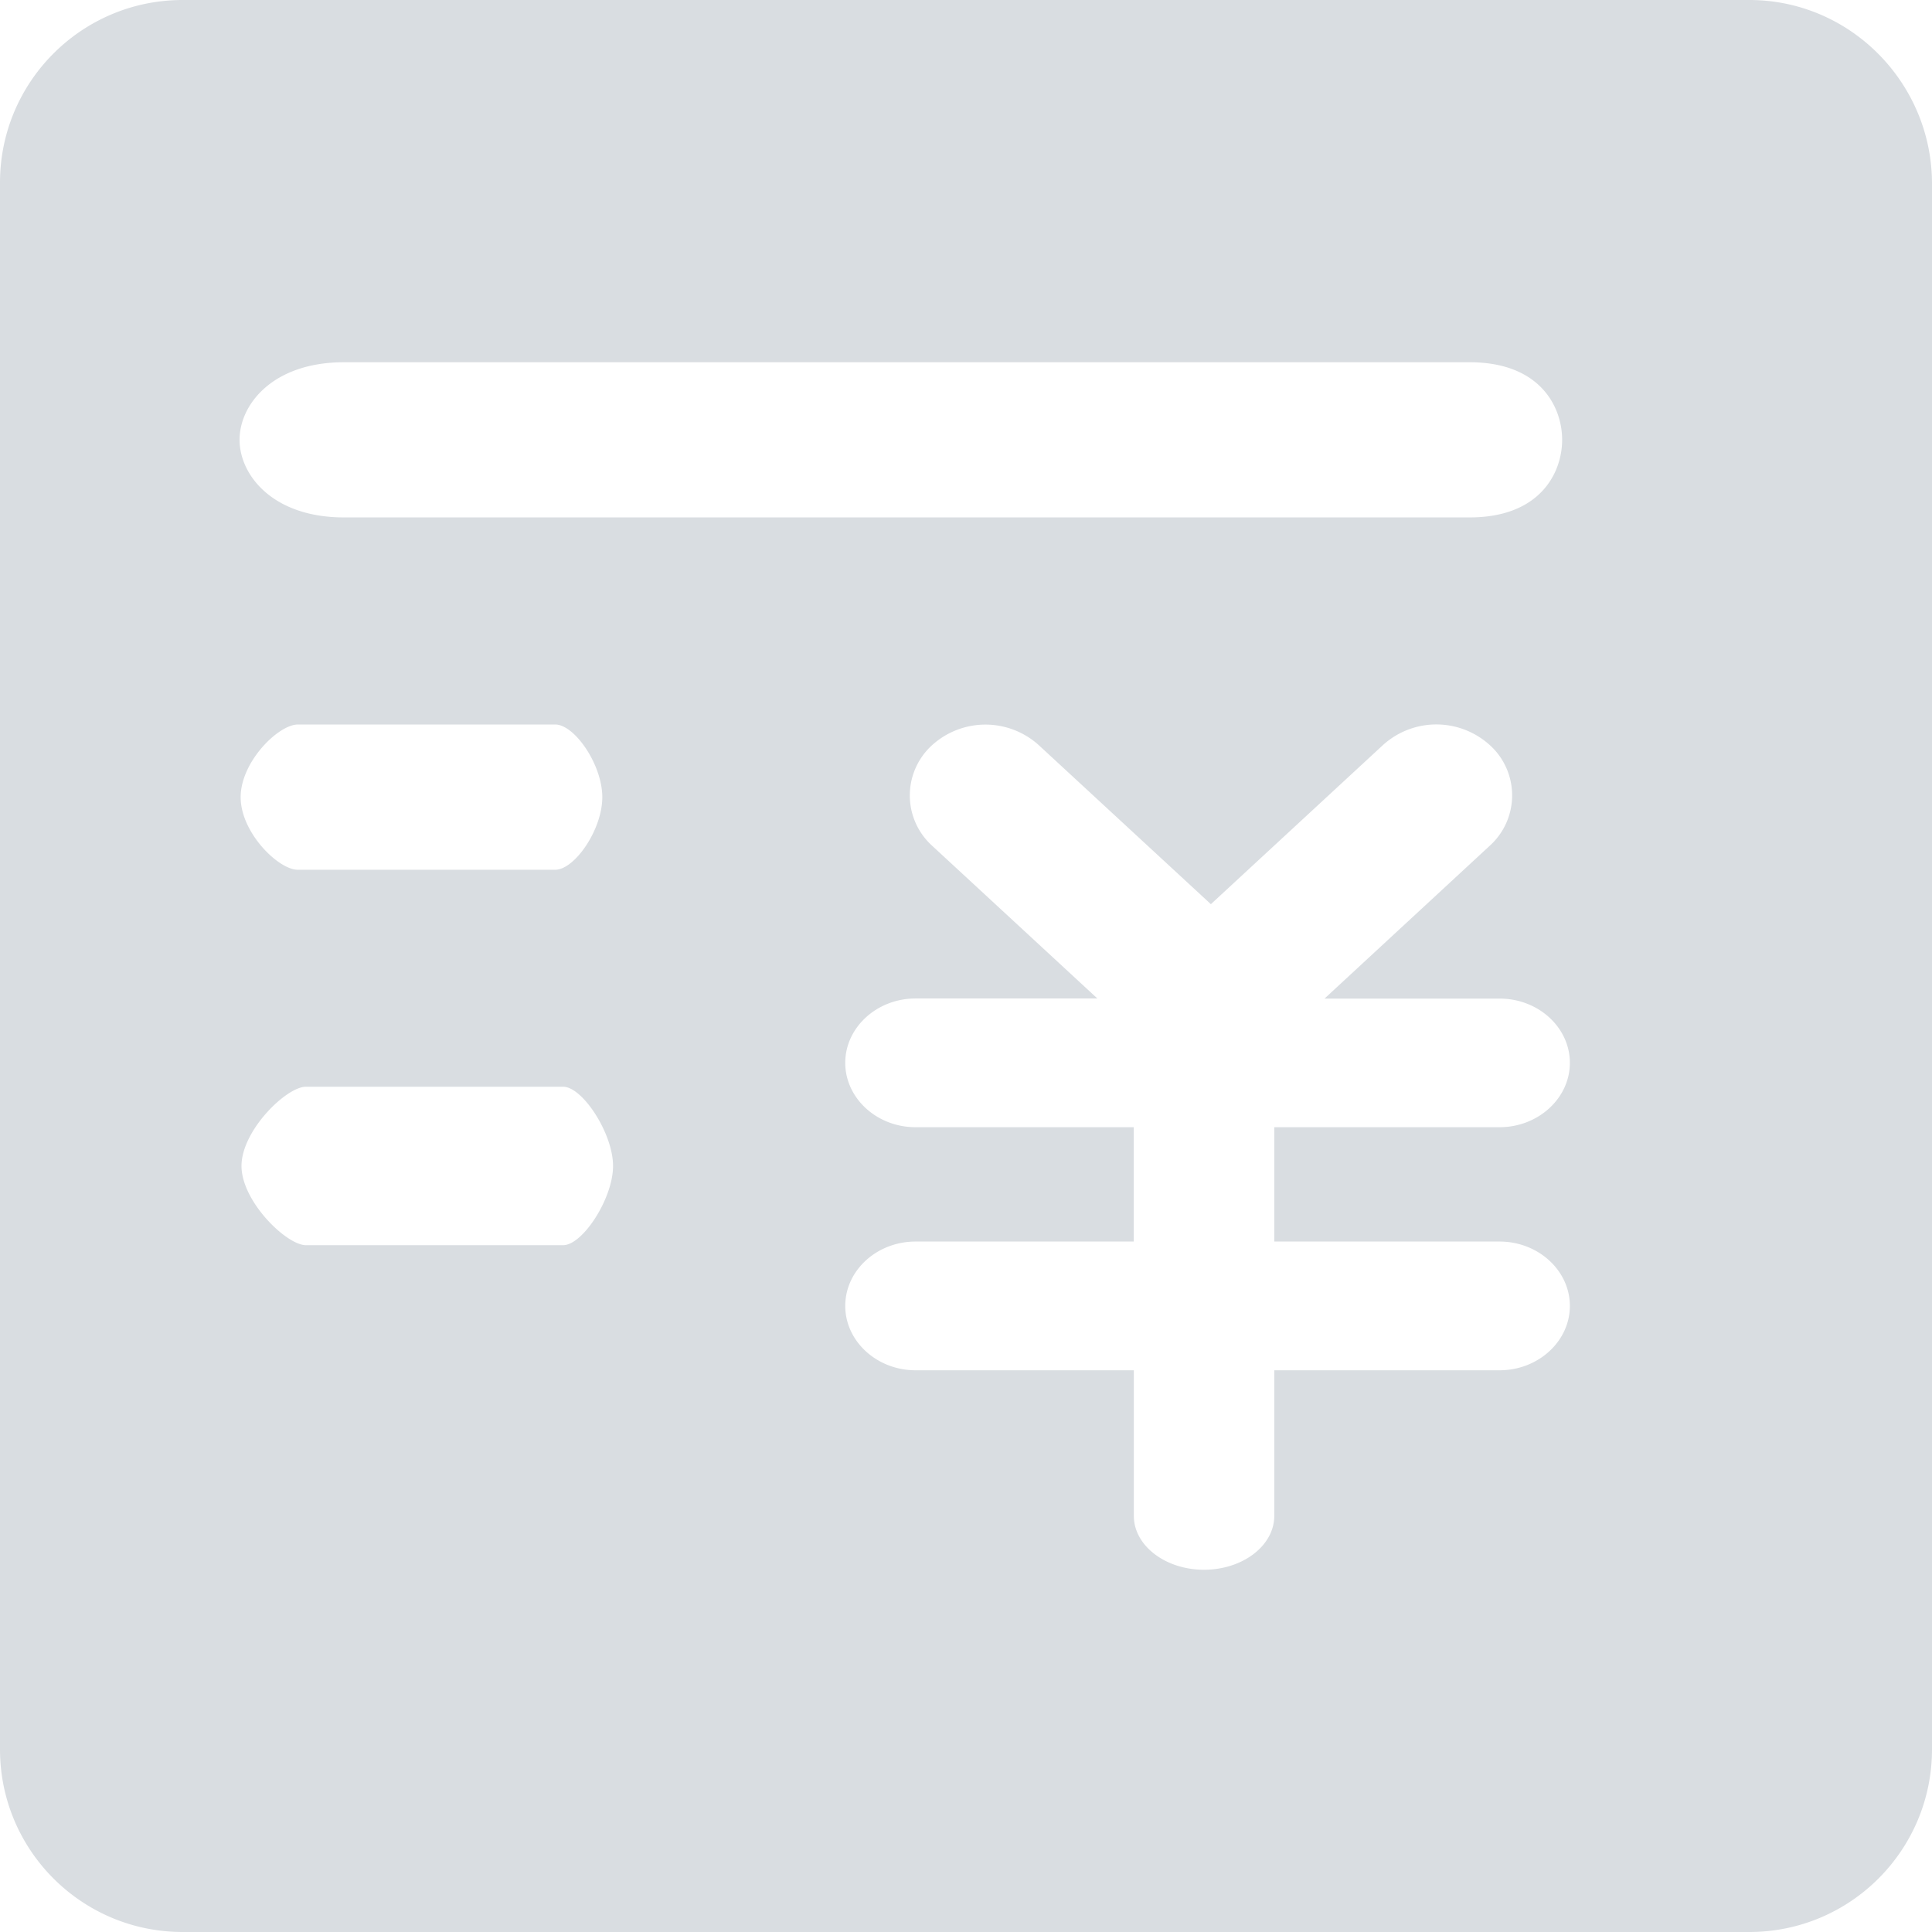 <?xml version="1.0" standalone="no"?><!DOCTYPE svg PUBLIC "-//W3C//DTD SVG 1.1//EN" "http://www.w3.org/Graphics/SVG/1.1/DTD/svg11.dtd"><svg class="icon" width="48px" height="48.00px" viewBox="0 0 1024 1024" version="1.1" xmlns="http://www.w3.org/2000/svg"><path fill="#D9DDE1" d="M927.168 0H96.832C43.328 0 0 43.328 0 96.832v830.336C0 980.672 43.328 1024 96.832 1024h830.336c53.504 0 96.832-43.328 96.832-96.832V97.408C1024 43.968 980.672 0 927.168 0zM702.08 529.28h92.8c20.48 0 37.184 15.296 37.184 34.048 0 18.752-16.768 34.112-37.248 34.112h-119.424v60.608h119.424c20.48 0 37.248 15.36 37.248 34.112 0 18.752-16.768 34.112-37.248 34.112h-119.424v77.184c0 15.744-16.704 28.544-37.248 28.544-20.48 0-37.184-12.8-37.184-28.544v-77.184H485.248c-20.48 0-37.248-15.36-37.248-34.112 0-18.816 16.768-34.112 37.248-34.112h115.648v-60.608H485.248c-20.48 0-37.248-15.36-37.248-34.112 0-18.752 16.768-34.112 37.248-34.112h96.384L493.76 448a35.968 35.968 0 0 1 0-52.8 42.112 42.112 0 0 1 57.088 0l90.944 84.032 90.88-84.032a42.112 42.112 0 0 1 59.2 1.92 35.968 35.968 0 0 1-1.984 50.88l-87.872 81.28z m76.8-255.04H182.272c-37.568 0-55.296-22.336-55.296-41.152 0-18.816 17.728-41.088 55.296-41.088h596.672c37.568 0 49.024 23.872 49.024 41.088 0 17.28-11.456 41.152-49.024 41.152zM294.4 460.992H157.824c-10.24 0-30.272-19.648-30.272-38.464S147.584 384 157.888 384h136.384c10.24 0 24.96 21.248 24.96 38.528 0 17.28-14.72 38.464-24.96 38.464z m4.16 198.976H162.112c-10.24 0-34.112-23.168-34.112-41.984C128 599.168 151.808 576 162.112 576h136.384c10.24 0 26.432 24.704 26.432 41.984s-16.128 41.984-26.432 41.984z"  /></svg>